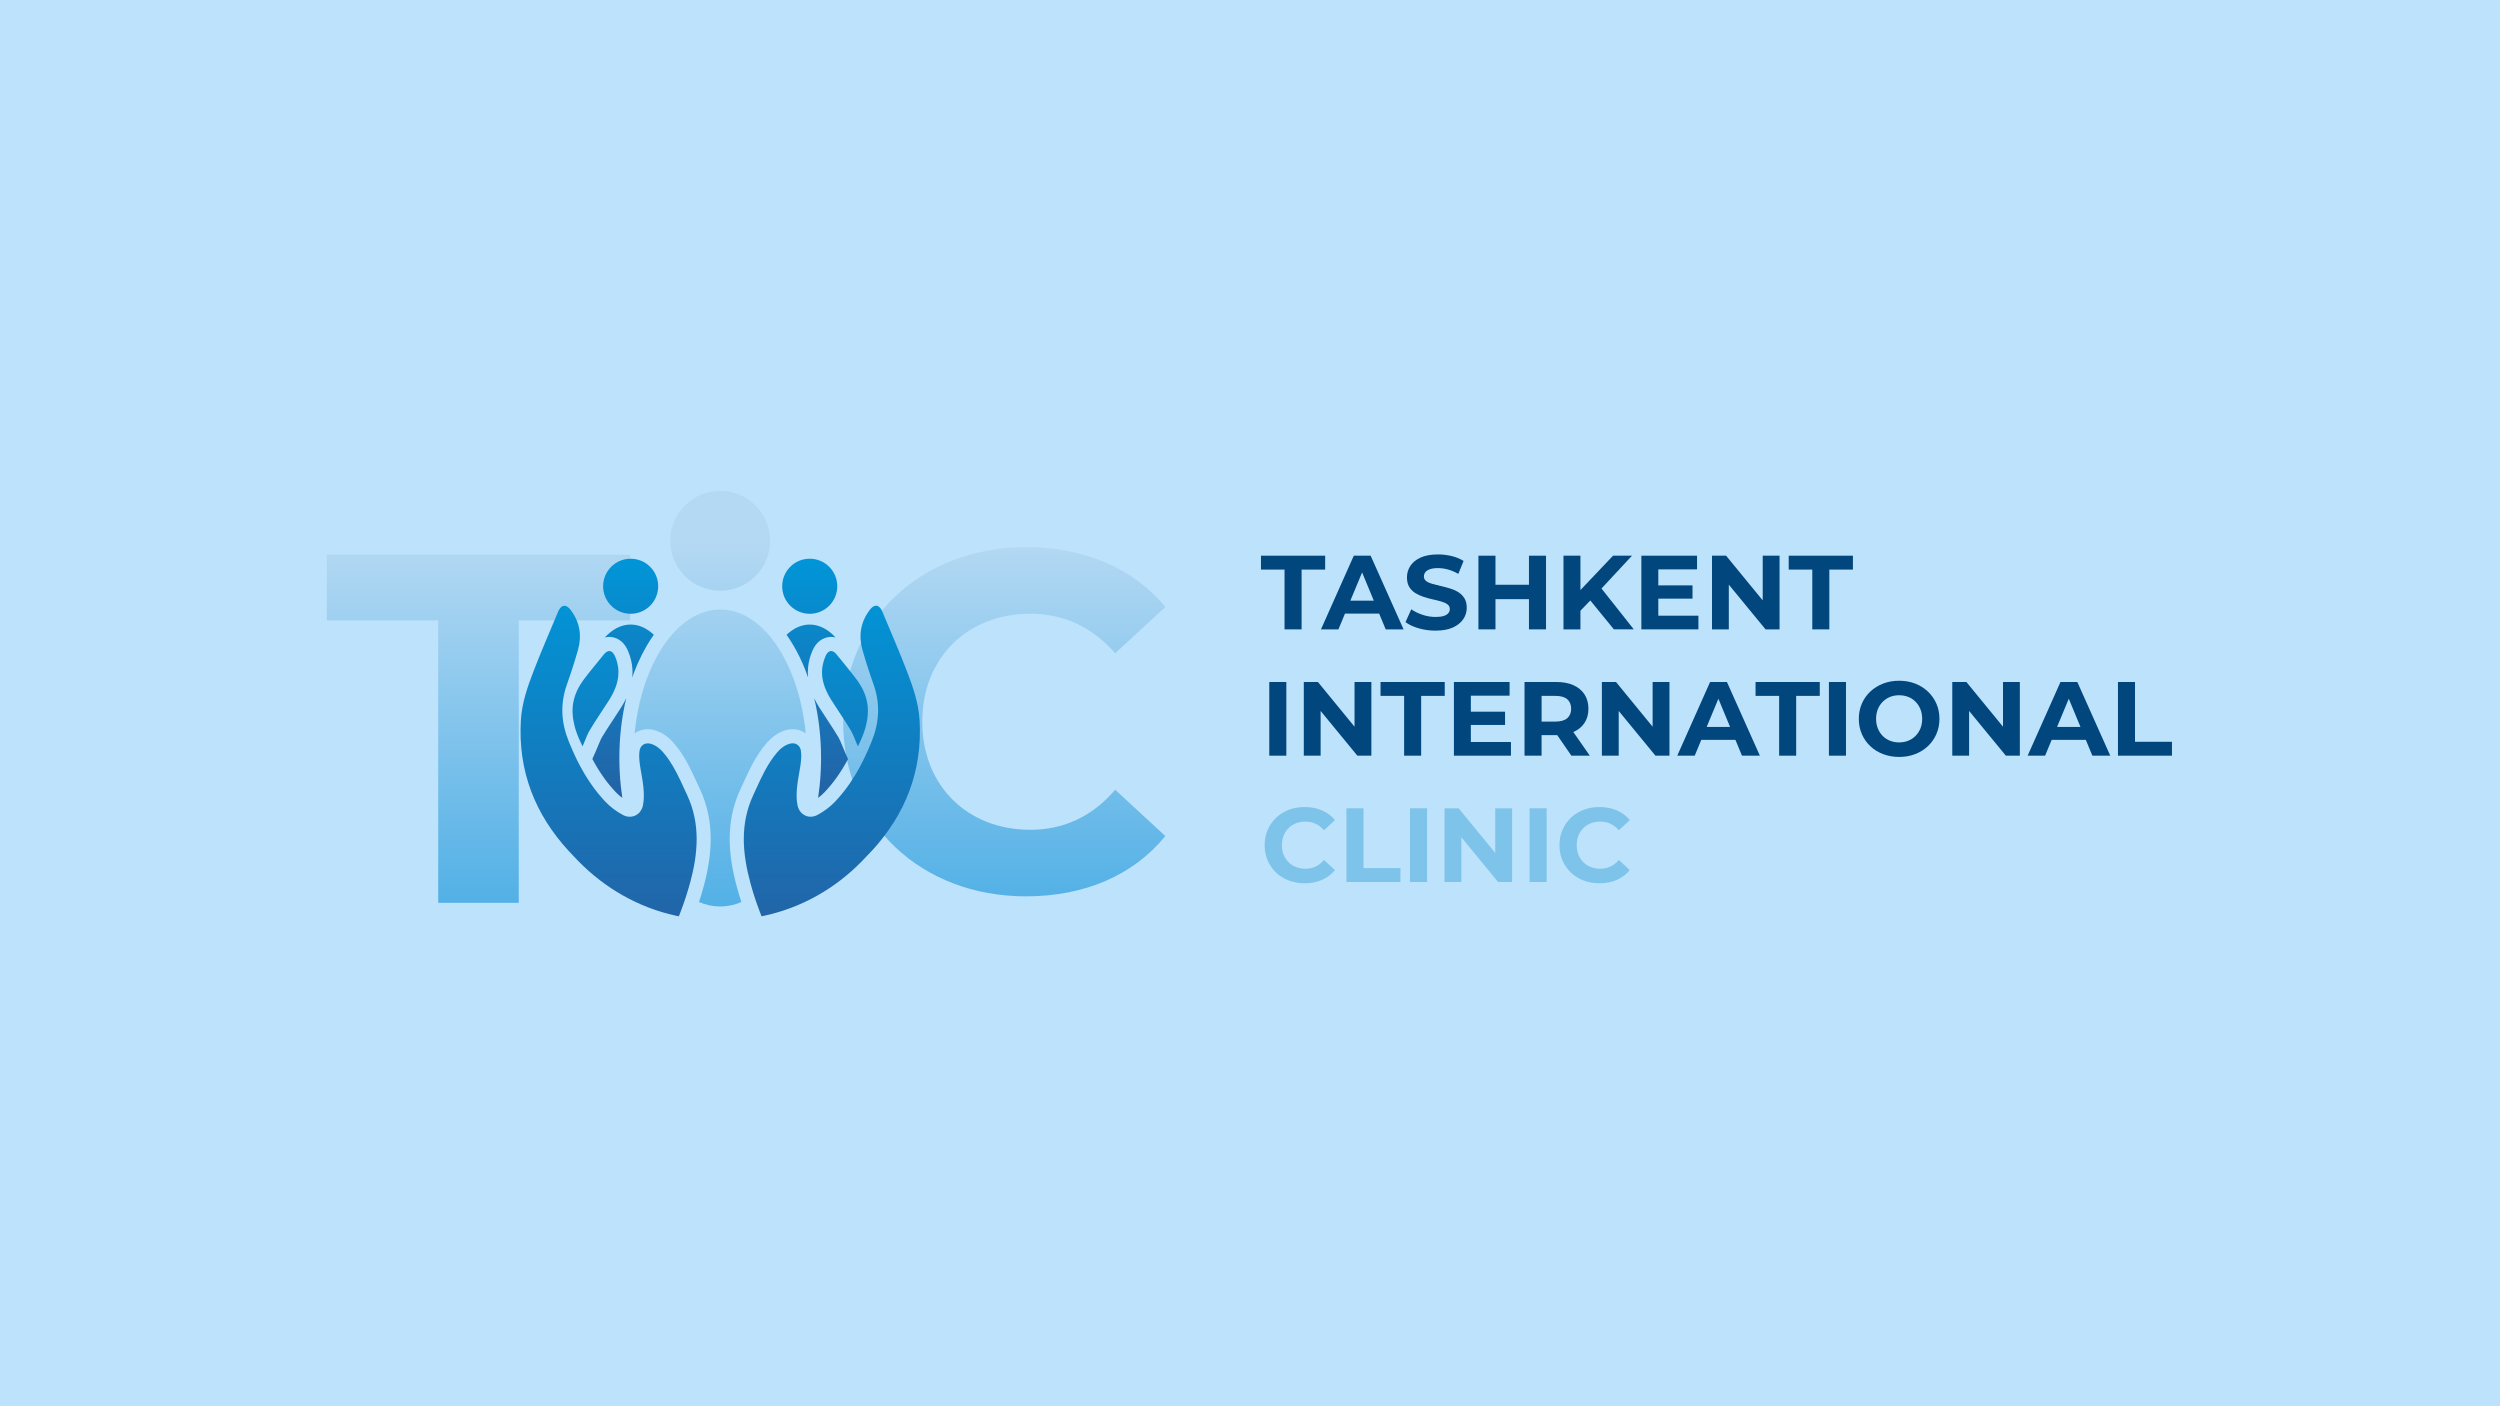 <svg width="1920" height="1080" viewBox="0 0 1920 1080" fill="none" xmlns="http://www.w3.org/2000/svg">
<rect width="1920" height="1080" fill="#BDE2FB"/>
<path d="M986.53 483.361V437.441H968.42V426.771H1017.73V437.441H999.62V483.361H986.52H986.53Z" fill="#02467E"/>
<path d="M1014.5 483.361L1039.72 426.771H1052.65L1077.95 483.361H1064.21L1043.52 433.401H1048.69L1027.91 483.361H1014.49H1014.5ZM1027.11 471.231L1030.59 461.291H1059.69L1063.25 471.231H1027.12H1027.11Z" fill="#02467E"/>
<path d="M1102.45 484.331C1097.92 484.331 1093.58 483.721 1089.44 482.511C1085.29 481.301 1081.95 479.721 1079.42 477.781L1083.87 467.921C1086.3 469.641 1089.16 471.061 1092.48 472.161C1095.79 473.271 1099.15 473.821 1102.54 473.821C1105.13 473.821 1107.21 473.571 1108.8 473.051C1110.39 472.541 1111.56 471.821 1112.32 470.911C1113.07 469.991 1113.45 468.941 1113.45 467.761C1113.45 466.251 1112.86 465.051 1111.67 464.161C1110.48 463.271 1108.92 462.541 1106.98 461.981C1105.04 461.411 1102.9 460.881 1100.55 460.361C1098.21 459.851 1095.86 459.221 1093.52 458.461C1091.18 457.711 1089.03 456.741 1087.09 455.551C1085.15 454.371 1083.57 452.801 1082.36 450.861C1081.15 448.921 1080.54 446.441 1080.54 443.421C1080.54 440.191 1081.42 437.241 1083.17 434.571C1084.92 431.901 1087.56 429.771 1091.09 428.181C1094.62 426.591 1099.05 425.801 1104.39 425.801C1107.95 425.801 1111.45 426.221 1114.9 427.051C1118.35 427.891 1121.39 429.141 1124.03 430.811L1119.99 440.751C1117.35 439.241 1114.71 438.121 1112.07 437.391C1109.43 436.661 1106.84 436.301 1104.31 436.301C1101.78 436.301 1099.7 436.601 1098.09 437.191C1096.47 437.781 1095.31 438.551 1094.61 439.491C1093.91 440.431 1093.56 441.521 1093.56 442.761C1093.56 444.221 1094.15 445.391 1095.34 446.281C1096.52 447.171 1098.09 447.881 1100.03 448.421C1101.97 448.961 1104.11 449.501 1106.46 450.041C1108.8 450.581 1111.15 451.201 1113.49 451.901C1115.83 452.601 1117.98 453.541 1119.92 454.731C1121.86 455.921 1123.44 457.481 1124.65 459.421C1125.86 461.361 1126.47 463.811 1126.47 466.781C1126.47 469.961 1125.58 472.871 1123.8 475.511C1122.02 478.151 1119.37 480.281 1115.84 481.901C1112.31 483.521 1107.85 484.321 1102.46 484.321L1102.45 484.331Z" fill="#02467E"/>
<path d="M1148.53 483.361H1135.43V426.771H1148.53V483.361ZM1175.21 460.161H1147.56V449.091H1175.21V460.161ZM1174.24 426.771H1187.34V483.361H1174.24V426.771Z" fill="#02467E"/>
<path d="M1200.75 483.361V426.771H1213.77V483.361H1200.75ZM1212.47 470.431L1211.74 455.311L1238.82 426.771H1253.37L1228.96 453.041L1221.68 460.801L1212.46 470.421L1212.47 470.431ZM1239.47 483.361L1219.34 458.701L1227.91 449.401L1254.75 483.351H1239.47V483.361Z" fill="#02467E"/>
<path d="M1273.58 472.851H1304.38V483.361H1260.57V426.771H1303.33V437.281H1273.58V472.851ZM1272.61 449.571H1299.85V459.761H1272.61V449.571Z" fill="#02467E"/>
<path d="M1314.81 483.361V426.771H1325.64L1359.02 467.511H1353.77V426.771H1366.7V483.361H1355.95L1322.48 442.621H1327.73V483.361H1314.8H1314.81Z" fill="#02467E"/>
<path d="M1391.84 483.361V437.441H1373.73V426.771H1423.04V437.441H1404.93V483.361H1391.83H1391.84Z" fill="#02467E"/>
<path d="M974.81 580.362V523.771H987.91V580.362H974.81Z" fill="#02467E"/>
<path d="M1001.32 580.362V523.771H1012.15L1045.53 564.511H1040.28V523.771H1053.21V580.362H1042.46L1008.99 539.622H1014.24V580.362H1001.31H1001.32Z" fill="#02467E"/>
<path d="M1078.36 580.362V534.442H1060.25V523.771H1109.56V534.442H1091.45V580.362H1078.35H1078.36Z" fill="#02467E"/>
<path d="M1129.61 569.852H1160.41V580.362H1116.6V523.771H1159.36V534.281H1129.61V569.852ZM1128.64 546.571H1155.88V556.761H1128.64V546.571Z" fill="#02467E"/>
<path d="M1170.84 580.362V523.771H1195.33C1200.39 523.771 1204.76 524.592 1208.43 526.242C1212.09 527.882 1214.92 530.242 1216.92 533.312C1218.91 536.382 1219.91 540.052 1219.91 544.302C1219.91 548.552 1218.91 552.132 1216.92 555.172C1214.93 558.212 1212.1 560.551 1208.43 562.161C1204.76 563.781 1200.4 564.591 1195.33 564.591H1178.11L1183.93 558.852V580.352H1170.83L1170.84 580.362ZM1183.94 560.312L1178.12 554.172H1194.61C1198.65 554.172 1201.67 553.292 1203.66 551.542C1205.65 549.792 1206.65 547.382 1206.65 544.312C1206.65 541.242 1205.65 538.761 1203.66 537.031C1201.67 535.311 1198.65 534.442 1194.61 534.442H1178.12L1183.94 528.221V560.312ZM1206.82 580.362L1192.67 559.831H1206.66L1220.97 580.362H1206.82Z" fill="#02467E"/>
<path d="M1230.25 580.362V523.771H1241.08L1274.46 564.511H1269.21V523.771H1282.14V580.362H1271.39L1237.92 539.622H1243.17V580.362H1230.24H1230.25Z" fill="#02467E"/>
<path d="M1288.13 580.362L1313.35 523.771H1326.28L1351.58 580.362H1337.84L1317.15 530.401H1322.32L1301.54 580.362H1288.12H1288.13ZM1300.74 568.232L1304.22 558.292H1333.32L1336.88 568.232H1300.75H1300.74Z" fill="#02467E"/>
<path d="M1366.38 580.362V534.442H1348.27V523.771H1397.58V534.442H1379.47V580.362H1366.37H1366.38Z" fill="#02467E"/>
<path d="M1404.61 580.362V523.771H1417.71V580.362H1404.61Z" fill="#02467E"/>
<path d="M1458.61 581.331C1454.14 581.331 1450 580.601 1446.2 579.151C1442.4 577.691 1439.11 575.65 1436.34 573.01C1433.56 570.37 1431.41 567.271 1429.87 563.711C1428.33 560.151 1427.57 556.27 1427.57 552.07C1427.57 547.87 1428.34 543.991 1429.87 540.431C1431.41 536.871 1433.58 533.771 1436.38 531.131C1439.18 528.491 1442.47 526.441 1446.24 524.991C1450.01 523.531 1454.11 522.811 1458.53 522.811C1462.95 522.811 1467.11 523.541 1470.86 524.991C1474.61 526.451 1477.86 528.491 1480.64 531.131C1483.42 533.771 1485.58 536.861 1487.15 540.391C1488.71 543.921 1489.49 547.81 1489.49 552.07C1489.49 556.33 1488.71 560.171 1487.15 563.751C1485.59 567.331 1483.42 570.431 1480.64 573.051C1477.86 575.661 1474.6 577.701 1470.86 579.151C1467.11 580.611 1463.03 581.331 1458.61 581.331ZM1458.53 570.171C1461.06 570.171 1463.39 569.741 1465.52 568.881C1467.65 568.021 1469.52 566.781 1471.14 565.161C1472.76 563.541 1474.01 561.631 1474.9 559.421C1475.79 557.211 1476.23 554.761 1476.23 552.061C1476.23 549.361 1475.79 546.911 1474.9 544.701C1474.01 542.491 1472.77 540.581 1471.18 538.961C1469.59 537.341 1467.72 536.101 1465.56 535.241C1463.4 534.381 1461.06 533.951 1458.53 533.951C1456 533.951 1453.67 534.381 1451.54 535.241C1449.41 536.101 1447.54 537.341 1445.92 538.961C1444.3 540.581 1443.05 542.491 1442.16 544.701C1441.27 546.911 1440.83 549.361 1440.83 552.061C1440.83 554.761 1441.27 557.141 1442.16 559.381C1443.05 561.621 1444.29 563.541 1445.88 565.161C1447.47 566.781 1449.34 568.021 1451.5 568.881C1453.66 569.741 1456 570.171 1458.53 570.171Z" fill="#02467E"/>
<path d="M1499.35 580.362V523.771H1510.18L1543.56 564.511H1538.31V523.771H1551.24V580.362H1540.49L1507.02 539.622H1512.27V580.362H1499.34H1499.35Z" fill="#02467E"/>
<path d="M1557.23 580.362L1582.45 523.771H1595.38L1620.68 580.362H1606.94L1586.25 530.401H1591.42L1570.64 580.362H1557.22H1557.23ZM1569.84 568.232L1573.32 558.292H1602.42L1605.98 568.232H1569.85H1569.84Z" fill="#02467E"/>
<path d="M1626.59 580.362V523.771H1639.69V569.692H1668.06V580.362H1626.59Z" fill="#02467E"/>
<path d="M1001.89 678.331C997.52 678.331 993.47 677.621 989.72 676.191C985.97 674.761 982.73 672.731 979.98 670.091C977.23 667.451 975.09 664.351 973.55 660.791C972.01 657.231 971.25 653.33 971.25 649.07C971.25 644.81 972.02 640.911 973.55 637.351C975.09 633.791 977.24 630.701 980.02 628.051C982.79 625.411 986.04 623.381 989.76 621.951C993.48 620.521 997.55 619.811 1001.97 619.811C1006.87 619.811 1011.31 620.661 1015.27 622.361C1019.23 624.061 1022.56 626.551 1025.25 629.841L1016.84 637.601C1014.9 635.391 1012.74 633.731 1010.37 632.631C1008 631.531 1005.41 630.971 1002.61 630.971C999.97 630.971 997.54 631.4 995.33 632.26C993.12 633.12 991.21 634.361 989.59 635.981C987.97 637.601 986.72 639.511 985.83 641.721C984.94 643.931 984.5 646.381 984.5 649.081C984.5 651.781 984.94 654.231 985.83 656.441C986.72 658.651 987.97 660.561 989.59 662.181C991.21 663.801 993.12 665.041 995.33 665.901C997.54 666.761 999.96 667.191 1002.61 667.191C1005.41 667.191 1008 666.641 1010.37 665.531C1012.74 664.431 1014.9 662.741 1016.84 660.481L1025.25 668.241C1022.55 671.531 1019.23 674.03 1015.27 675.76C1011.31 677.48 1006.85 678.351 1001.89 678.351V678.331Z" fill="#7EC3EA"/>
<path d="M1034.06 677.371V620.781H1047.16V666.701H1075.53V677.371H1034.06Z" fill="#7EC3EA"/>
<path d="M1082.89 677.371V620.781H1095.99V677.371H1082.89Z" fill="#7EC3EA"/>
<path d="M1109.4 677.371V620.781H1120.23L1153.61 661.521H1148.36V620.781H1161.29V677.371H1150.54L1117.07 636.631H1122.32V677.371H1109.39H1109.4Z" fill="#7EC3EA"/>
<path d="M1174.72 677.371V620.781H1187.82V677.371H1174.72Z" fill="#7EC3EA"/>
<path d="M1228.31 678.331C1223.94 678.331 1219.89 677.621 1216.14 676.191C1212.39 674.761 1209.15 672.731 1206.4 670.091C1203.65 667.451 1201.51 664.351 1199.97 660.791C1198.43 657.231 1197.67 653.33 1197.67 649.07C1197.67 644.81 1198.44 640.911 1199.97 637.351C1201.51 633.791 1203.66 630.701 1206.44 628.051C1209.21 625.411 1212.46 623.381 1216.18 621.951C1219.9 620.521 1223.97 619.811 1228.39 619.811C1233.29 619.811 1237.73 620.661 1241.69 622.361C1245.65 624.061 1248.98 626.551 1251.67 629.841L1243.26 637.601C1241.32 635.391 1239.16 633.731 1236.79 632.631C1234.42 631.531 1231.83 630.971 1229.03 630.971C1226.39 630.971 1223.96 631.4 1221.75 632.26C1219.54 633.12 1217.63 634.361 1216.01 635.981C1214.39 637.601 1213.14 639.511 1212.25 641.721C1211.36 643.931 1210.92 646.381 1210.92 649.081C1210.92 651.781 1211.36 654.231 1212.25 656.441C1213.14 658.651 1214.39 660.561 1216.01 662.181C1217.63 663.801 1219.54 665.041 1221.75 665.901C1223.96 666.761 1226.38 667.191 1229.03 667.191C1231.83 667.191 1234.42 666.641 1236.79 665.531C1239.16 664.431 1241.32 662.741 1243.26 660.481L1251.67 668.241C1248.97 671.531 1245.65 674.03 1241.69 675.76C1237.73 677.48 1233.27 678.351 1228.31 678.351V678.331Z" fill="#7EC3EA"/>
<path opacity="0.58" d="M647.55 554.301C647.55 476.151 707.56 420.211 788.3 420.211C833.12 420.211 870.53 436.511 894.98 466.141L856.46 501.701C839.05 481.701 817.2 471.331 791.27 471.331C742.75 471.331 708.3 505.411 708.3 554.301C708.3 603.191 742.75 637.271 791.27 637.271C817.2 637.271 839.05 626.901 856.46 606.531L894.98 642.091C870.53 672.091 833.12 688.391 787.93 688.391C707.55 688.391 647.55 632.461 647.55 554.301Z" fill="url(#paint0_linear_1233_713)"/>
<path opacity="0.58" d="M336.54 476.451H251V426.041H483.95V476.451H398.41V693.361H336.54V476.451Z" fill="url(#paint1_linear_1233_713)"/>
<path d="M623.97 499.74C628.1 490.19 635.36 489.16 638.29 489.16C639.29 489.16 640.44 489.26 641.68 489.57C635.97 483.3 629.17 479.66 621.87 479.66C615.41 479.66 609.35 482.51 604.07 487.53C605.98 490.21 607.81 493.05 609.57 496.05C612.81 501.61 615.71 507.59 618.23 513.92C619.08 516.02 619.87 518.16 620.63 520.34C620.36 517.75 620.35 515.18 620.59 512.63C620.99 508.3 622.11 504.01 623.96 499.74H623.97Z" fill="url(#paint2_linear_1233_713)"/>
<path d="M628.27 612.801C630.1 611.451 631.78 609.971 633.26 608.421C640.06 601.281 645.95 592.971 651.29 582.921L650.71 581.611L648.93 577.611C648.22 576.021 647.6 574.491 647 573.021C645.85 570.221 644.86 567.801 643.68 565.821C641.1 561.501 638.34 557.321 635.42 552.891C633.4 549.841 631.32 546.681 629.3 543.481C627.76 541.031 626.42 538.611 625.29 536.211C628.76 550.641 630.58 566.191 630.58 582.161C630.58 589.621 630.18 597.001 629.4 604.201C629.09 607.091 628.72 609.971 628.29 612.811L628.27 612.801Z" fill="url(#paint3_linear_1233_713)"/>
<path d="M621.87 471.39C633.551 471.39 643.02 461.921 643.02 450.24C643.02 438.559 633.551 429.09 621.87 429.09C610.189 429.09 600.72 438.559 600.72 450.24C600.72 461.921 610.189 471.39 621.87 471.39Z" fill="url(#paint4_linear_1233_713)"/>
<path d="M489.75 509.64C491.83 504.88 494.13 500.33 496.63 496.04C498.38 493.04 500.21 490.2 502.13 487.52C496.86 482.51 490.79 479.65 484.33 479.65C477.04 479.65 470.24 483.29 464.52 489.56C465.76 489.25 466.91 489.14 467.91 489.14C470.84 489.14 478.1 490.17 482.23 499.72C483.33 502.28 484.18 504.83 484.76 507.41C485.74 511.67 486.01 515.96 485.56 520.32C486.83 516.65 488.23 513.08 489.74 509.62L489.75 509.64Z" fill="url(#paint5_linear_1233_713)"/>
<path d="M476.92 543.469C474.9 546.669 472.82 549.829 470.81 552.879C467.89 557.299 465.12 561.489 462.54 565.809C461.35 567.789 460.37 570.209 459.22 573.009C458.62 574.479 458 576.009 457.29 577.599L455.51 581.599L454.93 582.909C460.27 592.959 466.17 601.279 472.96 608.419C474.44 609.969 476.12 611.449 477.95 612.799C477.51 609.959 477.14 607.089 476.84 604.189C476.06 596.989 475.66 589.609 475.66 582.149C475.66 566.169 477.48 550.629 480.95 536.199C479.82 538.599 478.48 541.019 476.94 543.469H476.92Z" fill="url(#paint6_linear_1233_713)"/>
<path opacity="0.58" d="M570.9 601.25C575.04 592.23 579.33 582.9 585.83 574.3C586.78 573.04 587.81 571.75 588.93 570.49C590.45 568.78 592.14 567.11 594.08 565.61C596.49 563.74 599.29 562.14 602.58 561.05C604.63 560.37 606.71 560.03 608.76 560.03C612.55 560.03 616 561.18 618.81 563.21C617.34 548.12 614.13 534.03 609.56 521.57C606.1 512.13 601.85 503.62 596.97 496.31C585.25 478.74 569.9 468.1 553.11 468.1C536.32 468.1 520.96 478.75 509.24 496.31C505.17 502.41 501.54 509.34 498.44 516.96C492.91 530.52 489.06 546.23 487.41 563.21C490.22 561.18 493.68 560.03 497.46 560.03C499.51 560.03 501.59 560.37 503.64 561.05C508.21 562.55 511.8 565.04 514.77 567.86C515.67 568.71 516.51 569.59 517.29 570.48C518.41 571.75 519.44 573.04 520.39 574.29C526.9 582.89 531.18 592.22 535.32 601.24C536.02 602.77 536.73 604.3 537.44 605.83C543.08 617.89 545.82 630.5 545.82 644.37C545.82 655.52 544 667.67 540.23 681.5C539.21 685.23 538.08 688.99 536.84 692.77C542.05 695 547.5 696.19 553.11 696.19C558.72 696.19 564.17 695 569.38 692.77C568.13 688.98 567 685.23 565.99 681.5C562.22 667.66 560.39 655.52 560.4 644.37C560.4 630.5 563.15 617.88 568.79 605.83C569.5 604.3 570.2 602.77 570.91 601.24L570.9 601.25Z" fill="url(#paint7_linear_1233_713)"/>
<path opacity="0.58" d="M553.11 453.66C574.28 453.66 591.44 436.5 591.44 415.33C591.44 394.16 574.28 377 553.11 377C531.94 377 514.78 394.16 514.78 415.33C514.78 436.5 531.94 453.66 553.11 453.66Z" fill="url(#paint8_linear_1233_713)"/>
<path d="M642.25 502.33C642.18 502.25 642.12 502.18 642.05 502.11C641.98 502.03 641.9 501.95 641.83 501.87C641.75 501.79 641.68 501.72 641.61 501.65C641.56 501.6 641.51 501.55 641.46 501.51C641.39 501.44 641.33 501.38 641.26 501.33C640.8 500.92 640.33 500.61 639.88 500.4C639.82 500.37 639.75 500.34 639.69 500.31C639.62 500.28 639.56 500.26 639.5 500.23C639.39 500.19 639.28 500.15 639.17 500.13C639.06 500.1 638.96 500.08 638.85 500.06C638.81 500.05 638.78 500.04 638.75 500.04C638.75 500.04 638.74 500.04 638.73 500.04C638.67 500.04 638.61 500.03 638.56 500.02C638.48 500.01 638.39 500 638.31 500C638.2 500 638.1 500 637.99 500.02C637.78 500.04 637.57 500.08 637.37 500.15C637.36 500.15 637.34 500.16 637.33 500.16C637.24 500.19 637.16 500.23 637.07 500.26C636.97 500.3 636.87 500.35 636.78 500.4C636.69 500.45 636.61 500.5 636.52 500.55C636.42 500.62 636.31 500.7 636.2 500.78C636.11 500.86 636.01 500.93 635.92 501.02C635.83 501.1 635.73 501.19 635.65 501.29C635.56 501.39 635.47 501.49 635.38 501.59C635.21 501.8 635.03 502.03 634.87 502.28C634.79 502.41 634.71 502.54 634.63 502.67C634.58 502.76 634.53 502.85 634.48 502.94C634.43 503.02 634.39 503.11 634.34 503.2C634.2 503.46 634.07 503.74 633.95 504.03C633.03 506.16 632.37 508.26 631.94 510.32C631.78 511.06 631.66 511.81 631.56 512.54C631.56 512.57 631.55 512.61 631.55 512.64C631.48 513.12 631.44 513.58 631.4 514.05C631.38 514.25 631.37 514.45 631.36 514.66C631.35 514.82 631.34 514.99 631.34 515.16C631.33 515.33 631.32 515.51 631.32 515.68C631.31 516.07 631.32 516.47 631.32 516.86C631.32 517.05 631.33 517.24 631.34 517.43C631.35 517.71 631.37 517.99 631.38 518.28C631.41 518.84 631.47 519.41 631.54 519.97L631.65 520.81C631.69 521.09 631.74 521.37 631.79 521.64C631.84 521.92 631.89 522.2 631.95 522.48C632.03 522.85 632.11 523.21 632.2 523.58C632.24 523.76 632.29 523.95 632.34 524.13C632.39 524.32 632.44 524.5 632.49 524.68C632.72 525.54 632.99 526.39 633.29 527.24C633.45 527.69 633.62 528.13 633.79 528.57C633.88 528.79 633.96 529.01 634.06 529.23C634.29 529.78 634.52 530.33 634.78 530.88C635.03 531.43 635.29 531.97 635.57 532.52C635.68 532.74 635.79 532.96 635.9 533.17C636.12 533.61 636.36 534.04 636.59 534.48C637.19 535.56 637.83 536.64 638.5 537.71C643.26 545.27 648.42 552.59 653.01 560.26C653.1 560.42 653.2 560.58 653.29 560.74C653.38 560.89 653.47 561.05 653.55 561.2C653.72 561.52 653.89 561.84 654.06 562.16C654.22 562.47 654.38 562.78 654.53 563.1C654.61 563.25 654.68 563.4 654.75 563.55C655 564.07 655.24 564.6 655.48 565.14C655.61 565.44 655.74 565.74 655.87 566.04C655.91 566.12 655.94 566.2 655.97 566.27C656.15 566.7 656.33 567.12 656.5 567.54C656.69 568.02 656.89 568.49 657.08 568.97C657.22 569.3 657.35 569.64 657.49 569.98C657.93 571.05 658.38 572.13 658.87 573.22C659.64 571.69 660.36 570.18 661.01 568.7C661.23 568.21 661.44 567.72 661.65 567.23C661.79 566.91 661.92 566.59 662.05 566.26C662.18 565.93 662.31 565.62 662.44 565.29C662.52 565.09 662.6 564.9 662.67 564.7C662.82 564.32 662.96 563.94 663.1 563.56C663.24 563.18 663.37 562.81 663.5 562.43C663.58 562.22 663.65 562 663.72 561.79C663.79 561.59 663.85 561.4 663.91 561.21C664.02 560.88 664.12 560.55 664.22 560.23C664.35 559.83 664.47 559.42 664.59 559.02C664.71 558.61 664.82 558.21 664.92 557.81C664.97 557.62 665.02 557.44 665.07 557.25C665.3 556.32 665.51 555.4 665.69 554.49C665.69 554.49 665.69 554.487 665.69 554.48C665.74 554.23 665.79 553.98 665.83 553.74C665.92 553.28 665.99 552.81 666.06 552.35C666.17 551.64 666.26 550.94 666.33 550.24C666.44 549.15 666.52 548.07 666.54 547.01C666.54 546.71 666.55 546.41 666.55 546.11C666.55 545.59 666.54 545.07 666.52 544.55C666.51 544.29 666.5 544.04 666.48 543.79C666.46 543.53 666.45 543.28 666.43 543.03C666.42 542.86 666.4 542.69 666.38 542.52C666.36 542.3 666.34 542.07 666.31 541.84C666.29 541.62 666.26 541.39 666.23 541.17C666.17 540.72 666.1 540.27 666.02 539.83C666 539.71 665.98 539.59 665.95 539.47C665.93 539.32 665.9 539.18 665.87 539.03C665.83 538.84 665.79 538.64 665.75 538.45C665.72 538.32 665.7 538.18 665.66 538.05C665.61 537.81 665.55 537.57 665.49 537.32C665.42 537.06 665.36 536.8 665.29 536.54C665.15 536.02 665 535.5 664.83 534.98C664.73 534.66 664.62 534.33 664.5 534.01C664.37 533.62 664.22 533.23 664.07 532.85C663.99 532.66 663.92 532.47 663.84 532.27C663.71 531.95 663.57 531.62 663.43 531.3C663.34 531.09 663.24 530.87 663.15 530.66C663.05 530.44 662.95 530.21 662.84 529.99C662.72 529.73 662.59 529.48 662.46 529.22C662.39 529.08 662.32 528.94 662.25 528.8C662.09 528.48 661.92 528.17 661.74 527.85C661.41 527.23 661.05 526.62 660.67 526C660.56 525.81 660.45 525.62 660.33 525.44C660.17 525.18 660.01 524.93 659.84 524.68C659.49 524.14 659.13 523.6 658.75 523.06C658.59 522.83 658.43 522.6 658.26 522.37C657.97 521.95 657.66 521.55 657.35 521.14C656.93 520.59 656.51 520.05 656.09 519.51C656.05 519.46 656.01 519.4 655.97 519.35C655.63 518.91 655.29 518.47 654.94 518.03C654.19 517.06 653.43 516.1 652.66 515.14C652.12 514.47 651.59 513.79 651.05 513.12C650.48 512.42 649.91 511.71 649.35 511.01C647.08 508.2 644.78 505.4 642.48 502.6C642.41 502.52 642.35 502.44 642.28 502.37L642.25 502.33Z" fill="url(#paint9_linear_1233_713)"/>
<path d="M444.19 528.39C444.02 528.71 443.86 529.03 443.7 529.35C443.54 529.67 443.38 529.99 443.24 530.31C443.12 530.57 443 530.82 442.89 531.08C442.59 531.76 442.31 532.43 442.06 533.12C442 533.28 441.94 533.44 441.89 533.6C441.72 534.05 441.57 534.51 441.43 534.96C441.34 535.22 441.27 535.48 441.19 535.74C440.75 537.21 440.41 538.7 440.17 540.2C440.14 540.38 440.11 540.56 440.09 540.74C440.05 540.99 440.02 541.24 439.99 541.5C439.95 541.78 439.92 542.06 439.9 542.34C439.87 542.57 439.85 542.79 439.83 543.02C439.81 543.28 439.79 543.53 439.78 543.78C439.76 544.04 439.75 544.29 439.74 544.55C439.73 544.8 439.72 545.04 439.72 545.28C439.72 545.55 439.71 545.82 439.71 546.09C439.71 546.45 439.71 546.79 439.73 547.14C439.75 548.1 439.81 549.06 439.91 550.02C439.96 550.54 440.02 551.07 440.09 551.59C440.13 551.87 440.17 552.14 440.21 552.42C440.41 553.76 440.69 555.12 441.01 556.51C441.08 556.78 441.15 557.06 441.22 557.34C441.29 557.61 441.36 557.89 441.44 558.18C441.54 558.55 441.64 558.91 441.75 559.28C441.8 559.46 441.85 559.62 441.9 559.79C441.99 560.1 442.09 560.4 442.18 560.71C442.28 561.01 442.38 561.32 442.48 561.62C442.77 562.48 443.08 563.35 443.41 564.22C443.51 564.49 443.62 564.77 443.73 565.04C444.02 565.78 444.33 566.53 444.65 567.28C444.72 567.45 444.8 567.63 444.87 567.8C445.63 569.56 446.48 571.36 447.4 573.2C447.89 572.11 448.33 571.03 448.78 569.96C449.29 568.71 449.79 567.47 450.3 566.27C450.33 566.19 450.36 566.13 450.39 566.06C450.56 565.66 450.74 565.26 450.91 564.86C451.16 564.3 451.42 563.73 451.69 563.18C451.91 562.74 452.13 562.3 452.36 561.86C452.65 561.31 452.96 560.77 453.27 560.24C457.85 552.57 463.01 545.25 467.78 537.69C468.18 537.05 468.58 536.4 468.95 535.76C469.2 535.33 469.45 534.9 469.69 534.47C470.89 532.3 471.92 530.12 472.74 527.9C472.99 527.23 473.22 526.57 473.43 525.9C473.53 525.59 473.62 525.27 473.71 524.96C473.76 524.75 473.82 524.54 473.88 524.34C473.94 524.1 474 523.86 474.06 523.62C474.23 522.9 474.39 522.18 474.51 521.45C474.68 520.48 474.8 519.51 474.87 518.52C474.94 517.6 474.97 516.67 474.95 515.73C474.95 515.53 474.95 515.34 474.93 515.15C474.92 514.96 474.91 514.76 474.9 514.57C474.88 514.28 474.86 513.99 474.83 513.7C474.8 513.41 474.78 513.12 474.74 512.82C474.72 512.63 474.69 512.43 474.66 512.24C474.63 512.05 474.61 511.85 474.57 511.65C474.47 511.01 474.34 510.36 474.19 509.71C474.16 509.57 474.12 509.43 474.09 509.28C473.99 508.88 473.89 508.48 473.77 508.07C473.71 507.87 473.66 507.68 473.59 507.47C473.53 507.27 473.46 507.07 473.4 506.87C473.32 506.64 473.24 506.4 473.16 506.17C473.08 505.94 472.99 505.7 472.9 505.47C472.72 504.99 472.53 504.53 472.32 504.05C472.19 503.76 472.06 503.48 471.93 503.23C471.89 503.14 471.84 503.06 471.79 502.97C471.35 502.16 470.86 501.51 470.34 501.04C470.25 500.95 470.15 500.88 470.06 500.8C469.98 500.73 469.9 500.67 469.81 500.61C469.79 500.6 469.77 500.58 469.75 500.57C469.68 500.53 469.61 500.48 469.54 500.44C469.5 500.41 469.46 500.4 469.42 500.37C469.35 500.34 469.28 500.3 469.21 500.27C469.12 500.23 469.02 500.19 468.92 500.16C468.88 500.14 468.85 500.13 468.81 500.13C468.81 500.13 468.8 500.13 468.79 500.13C468.72 500.11 468.64 500.09 468.57 500.08C468.47 500.06 468.36 500.04 468.26 500.03C468.16 500.01 468.05 500.01 467.94 500.01C467.92 500.01 467.89 500.01 467.87 500.01C467.81 500.01 467.76 500.01 467.7 500.02C467.62 500.02 467.54 500.03 467.45 500.05C466.86 500.14 466.25 500.39 465.64 500.81C465.55 500.87 465.47 500.94 465.38 501C465.29 501.07 465.2 501.14 465.11 501.21C464.99 501.31 464.86 501.42 464.74 501.54C464.69 501.59 464.63 501.64 464.58 501.7C464.31 501.96 464.04 502.25 463.78 502.57C460.34 506.77 456.89 510.97 453.51 515.22C452.98 515.89 452.45 516.56 451.93 517.23C451.84 517.33 451.77 517.43 451.69 517.54C451.18 518.19 450.67 518.84 450.17 519.49C449.75 520.03 449.34 520.57 448.92 521.11C448.61 521.52 448.3 521.92 448.01 522.33C447.8 522.62 447.59 522.91 447.39 523.2C446.35 524.69 445.41 526.19 444.59 527.68C444.46 527.91 444.33 528.14 444.21 528.38L444.19 528.39Z" fill="url(#paint10_linear_1233_713)"/>
<path d="M669.38 653.6C667.31 655.85 664.57 658.7 661.73 661.61C641.46 682.37 615.66 697.02 587.32 703.2C586.51 703.38 585.69 703.55 584.88 703.71C584.48 702.71 584.09 701.71 583.7 700.71C583.34 699.78 583 698.85 582.65 697.92C582.06 696.35 581.5 694.76 580.95 693.17C580.82 692.81 580.7 692.45 580.58 692.09C580.35 691.42 580.13 690.76 579.91 690.09C579.6 689.16 579.29 688.22 579 687.28C578.78 686.56 578.55 685.85 578.33 685.14C578.24 684.86 578.16 684.58 578.07 684.3C577.51 682.43 576.97 680.55 576.45 678.66C570.2 655.72 568.08 632.93 578.6 610.42C579.49 608.51 580.37 606.6 581.24 604.68C581.63 603.84 582.01 603.01 582.4 602.18C582.83 601.27 583.25 600.36 583.68 599.44C583.94 598.89 584.2 598.34 584.47 597.79C585.2 596.27 585.96 594.77 586.74 593.28C586.99 592.8 587.25 592.32 587.5 591.84C587.83 591.23 588.17 590.62 588.51 590.02C588.85 589.41 589.2 588.81 589.55 588.21C589.72 587.91 589.9 587.61 590.09 587.31C590.24 587.05 590.4 586.8 590.56 586.55C590.79 586.17 591.02 585.8 591.26 585.43C591.33 585.32 591.4 585.22 591.47 585.11C591.79 584.62 592.1 584.14 592.44 583.66C592.7 583.28 592.96 582.91 593.22 582.53C593.27 582.46 593.32 582.39 593.37 582.32C593.52 582.1 593.68 581.89 593.83 581.68C593.92 581.55 594 581.44 594.1 581.32C594.22 581.15 594.34 580.99 594.46 580.83C597.52 576.78 600.91 573 605.95 571.34C606.43 571.18 606.91 571.06 607.38 570.99C607.53 570.97 607.67 570.95 607.81 570.93C607.91 570.92 608.01 570.91 608.12 570.9C608.56 570.86 608.99 570.86 609.4 570.9C609.77 570.93 610.13 570.99 610.48 571.08C610.56 571.1 610.64 571.12 610.71 571.15C610.83 571.18 610.95 571.22 611.06 571.26C611.19 571.31 611.32 571.36 611.45 571.42C611.51 571.45 611.58 571.47 611.64 571.51C611.96 571.66 612.26 571.85 612.54 572.06C612.65 572.15 612.76 572.23 612.86 572.32C612.97 572.41 613.07 572.51 613.17 572.61C613.27 572.71 613.37 572.81 613.46 572.92C613.51 572.97 613.55 573.03 613.6 573.08C613.67 573.17 613.74 573.25 613.81 573.35C613.88 573.44 613.94 573.54 614 573.63C614.08 573.74 614.15 573.86 614.22 573.99C614.31 574.17 614.41 574.35 614.49 574.54C614.52 574.61 614.55 574.69 614.58 574.76C614.61 574.84 614.64 574.91 614.67 574.98C614.72 575.13 614.77 575.28 614.82 575.43C614.89 575.64 614.94 575.86 614.99 576.08C615.04 576.3 615.08 576.53 615.11 576.76C615.53 579.77 615.37 582.94 614.98 585.97C614.93 586.36 614.88 586.76 614.82 587.16C614.77 587.56 614.71 587.95 614.65 588.35C614.33 590.46 613.96 592.56 613.6 594.66C613.47 595.38 613.35 596.1 613.23 596.83C613.12 597.5 613.01 598.16 612.9 598.82C612.85 599.13 612.8 599.43 612.76 599.73C612.63 600.57 612.51 601.41 612.41 602.25C612.37 602.53 612.33 602.8 612.31 603.08C612.29 603.17 612.28 603.25 612.28 603.34C612.21 603.86 612.16 604.38 612.11 604.9C611.68 609.36 611.59 614.03 612.48 618.38C612.51 618.51 612.53 618.64 612.57 618.76C612.59 618.85 612.61 618.93 612.64 619.02C612.64 619.05 612.65 619.07 612.66 619.1C612.71 619.31 612.77 619.52 612.84 619.72C612.87 619.81 612.89 619.9 612.93 619.99C612.96 620.09 613 620.19 613.03 620.28C613.06 620.38 613.1 620.47 613.14 620.56C613.23 620.79 613.32 621.01 613.42 621.23C613.51 621.42 613.61 621.61 613.7 621.79C613.77 621.93 613.84 622.06 613.92 622.19C613.99 622.32 614.07 622.44 614.14 622.56C614.22 622.68 614.3 622.8 614.38 622.91C614.54 623.14 614.71 623.37 614.89 623.59C614.97 623.68 615.05 623.78 615.14 623.87C615.15 623.89 615.17 623.91 615.19 623.93C615.29 624.04 615.39 624.15 615.49 624.26C615.7 624.47 615.91 624.67 616.13 624.86C616.85 625.48 617.64 625.99 618.49 626.36C618.6 626.41 618.71 626.46 618.83 626.51C619.16 626.65 619.5 626.77 619.85 626.86C619.92 626.88 619.98 626.9 620.05 626.91C620.12 626.93 620.18 626.94 620.25 626.96C620.38 626.99 620.5 627.02 620.62 627.04C620.75 627.07 620.87 627.09 621 627.11C621.09 627.13 621.17 627.14 621.27 627.15C621.4 627.17 621.53 627.18 621.66 627.19C621.81 627.2 621.95 627.21 622.1 627.22C622.25 627.22 622.4 627.23 622.55 627.23C622.72 627.23 622.89 627.23 623.06 627.21C623.2 627.21 623.33 627.2 623.46 627.18C623.66 627.17 623.87 627.14 624.08 627.11C624.23 627.09 624.39 627.06 624.55 627.03C624.9 626.96 625.25 626.88 625.6 626.77C625.81 626.71 626.03 626.64 626.24 626.56C626.46 626.48 626.69 626.39 626.92 626.29C627.09 626.22 627.26 626.14 627.43 626.06C627.6 625.98 627.77 625.89 627.94 625.8C632.75 623.23 637.37 619.82 641.13 615.88C643.05 613.86 644.89 611.78 646.63 609.64C646.81 609.42 646.98 609.21 647.16 608.99C647.26 608.87 647.36 608.74 647.45 608.62C647.84 608.14 648.22 607.65 648.6 607.17C648.92 606.75 649.24 606.34 649.56 605.92C649.88 605.49 650.2 605.06 650.52 604.62C650.66 604.44 650.79 604.26 650.92 604.07C651.05 603.89 651.18 603.71 651.31 603.52C651.6 603.11 651.9 602.7 652.19 602.28C652.48 601.86 652.76 601.46 653.04 601.03C654.34 599.12 655.58 597.18 656.78 595.21C657.57 593.9 658.34 592.58 659.08 591.25C659.33 590.81 659.58 590.36 659.82 589.91C660.02 589.55 660.22 589.18 660.42 588.82C661.1 587.56 661.76 586.3 662.4 585.02C662.59 584.65 662.78 584.28 662.96 583.91C663.23 583.36 663.51 582.81 663.77 582.25C663.98 581.82 664.19 581.39 664.39 580.96C664.66 580.39 664.93 579.82 665.19 579.25C665.55 578.47 665.91 577.69 666.26 576.91C666.62 576.1 666.98 575.29 667.33 574.47V574.42C667.48 574.09 667.62 573.78 667.76 573.45C667.81 573.34 667.86 573.23 667.9 573.12C668.21 572.39 668.52 571.66 668.82 570.92C669.09 570.25 669.37 569.57 669.64 568.89C675.34 554.62 676.09 540.37 670.93 525.79C669.94 522.99 668.97 520.17 668.03 517.35C667.14 514.68 666.27 512.01 665.43 509.33C665.09 508.26 664.76 507.2 664.44 506.13C663.75 503.88 663.09 501.62 662.44 499.36C659.26 488.22 660.85 477.75 668.02 468.37C668.22 468.1 668.42 467.86 668.63 467.62C668.83 467.39 669.03 467.17 669.24 466.97C669.45 466.77 669.64 466.59 669.85 466.42C669.95 466.33 670.05 466.26 670.16 466.18C670.31 466.07 670.46 465.97 670.61 465.87C670.74 465.79 670.86 465.72 670.98 465.66C671.05 465.63 671.11 465.59 671.17 465.57C671.3 465.51 671.43 465.46 671.55 465.41C671.6 465.39 671.66 465.36 671.72 465.36C671.73 465.36 671.74 465.35 671.75 465.35C671.88 465.31 672 465.27 672.12 465.25C672.24 465.22 672.36 465.21 672.48 465.2C672.7 465.17 672.93 465.17 673.15 465.2C673.24 465.2 673.33 465.22 673.42 465.24C673.5 465.26 673.58 465.28 673.67 465.3C673.7 465.3 673.74 465.32 673.77 465.33C673.82 465.34 673.87 465.36 673.92 465.38C673.94 465.38 673.95 465.38 673.97 465.4C674.06 465.43 674.14 465.47 674.23 465.51C674.32 465.55 674.4 465.6 674.49 465.65C674.58 465.7 674.66 465.75 674.75 465.8C674.85 465.87 674.94 465.93 675.03 466C675.19 466.13 675.36 466.27 675.52 466.43C675.59 466.49 675.65 466.56 675.71 466.62C675.81 466.72 675.91 466.83 676 466.94C676.08 467.04 676.16 467.14 676.24 467.25C676.32 467.35 676.4 467.46 676.47 467.57C676.51 467.63 676.56 467.7 676.6 467.76C676.68 467.88 676.76 468.01 676.83 468.13C676.92 468.28 677.02 468.44 677.1 468.61C677.2 468.78 677.29 468.97 677.38 469.16C677.43 469.25 677.47 469.35 677.52 469.44C683.92 484.85 690.62 500.14 696.61 515.7C701.26 527.79 705.49 540.18 706.25 553.26C708.49 591.98 695.49 625.3 669.44 653.6H669.38Z" fill="url(#paint11_linear_1233_713)"/>
<path d="M529.77 678.67C529.58 679.36 529.39 680.04 529.2 680.73C529.06 681.21 528.93 681.69 528.79 682.16C528.6 682.8 528.42 683.43 528.22 684.07C528.12 684.43 528.01 684.79 527.89 685.15C527.67 685.87 527.45 686.58 527.22 687.29C526.99 688.01 526.76 688.72 526.53 689.44C526.32 690.09 526.11 690.73 525.87 691.41C525.69 691.92 525.53 692.43 525.36 692.94C525.32 693.05 525.28 693.16 525.24 693.27C524.96 694.08 524.67 694.89 524.38 695.7C524.11 696.45 523.84 697.19 523.57 697.93C523.4 698.4 523.22 698.86 523.05 699.33C522.86 699.85 522.66 700.37 522.46 700.89C522.15 701.69 521.84 702.49 521.52 703.29C521.47 703.44 521.41 703.58 521.35 703.73C520.53 703.56 519.72 703.39 518.9 703.22C490.26 696.97 464.28 682.01 443.84 661C441.47 658.57 439.14 656.11 436.84 653.62C410.78 625.33 397.79 592 400.02 553.28C400.78 540.19 405 527.81 409.66 515.72C415.65 500.16 422.35 484.87 428.75 469.46L428.86 469.23C428.95 469.06 429.02 468.89 429.12 468.74C429.18 468.63 429.24 468.52 429.3 468.41C429.56 467.96 429.82 467.55 430.1 467.2C430.16 467.12 430.23 467.04 430.29 466.97C430.42 466.81 430.56 466.65 430.71 466.51C430.81 466.41 430.92 466.31 431.02 466.22C431.4 465.89 431.8 465.64 432.21 465.48C432.23 465.47 432.25 465.46 432.28 465.45C432.36 465.42 432.44 465.39 432.53 465.37C432.61 465.35 432.68 465.33 432.76 465.31C432.78 465.31 432.79 465.31 432.81 465.31C432.81 465.31 432.84 465.31 432.85 465.3H432.89C432.89 465.3 432.92 465.29 432.93 465.29H432.95C433.01 465.28 433.07 465.27 433.13 465.26C433.22 465.25 433.32 465.24 433.41 465.24H433.57C433.68 465.24 433.8 465.25 433.91 465.27C433.92 465.27 433.93 465.27 433.94 465.27C434.21 465.31 434.48 465.38 434.75 465.49C434.86 465.53 434.97 465.58 435.08 465.63C435.21 465.69 435.34 465.76 435.47 465.83C435.47 465.83 435.47 465.83 435.48 465.83C435.48 465.83 435.49 465.84 435.5 465.84C435.59 465.89 435.67 465.94 435.76 466C435.82 466.04 435.88 466.08 435.94 466.13C436.02 466.18 436.09 466.24 436.17 466.29C436.25 466.34 436.32 466.4 436.4 466.47C436.6 466.63 436.8 466.81 437.01 467.02C437.11 467.12 437.21 467.22 437.32 467.33C437.52 467.55 437.72 467.78 437.93 468.03C438.03 468.16 438.13 468.29 438.24 468.42C445.41 477.8 447 488.28 443.82 499.41C443.18 501.67 442.51 503.93 441.82 506.18C441.49 507.25 441.16 508.32 440.83 509.39C440.16 511.54 439.46 513.68 438.76 515.82C438.59 516.34 438.41 516.87 438.24 517.39C437.61 519.3 436.96 521.2 436.3 523.09C435.98 524.01 435.66 524.93 435.34 525.84C430.18 540.42 430.93 554.67 436.62 568.94C436.9 569.65 437.19 570.36 437.48 571.07C438.19 572.8 438.92 574.52 439.68 576.23C439.96 576.88 440.25 577.53 440.55 578.17C440.78 578.68 441.01 579.18 441.24 579.68C441.47 580.18 441.7 580.69 441.94 581.18C441.97 581.25 441.99 581.3 442.03 581.36C442.32 581.98 442.62 582.59 442.92 583.21C443.18 583.73 443.43 584.24 443.69 584.76C444.07 585.52 444.46 586.28 444.86 587.04C445.08 587.47 445.31 587.9 445.54 588.32C446.57 590.25 447.63 592.14 448.75 594.02C448.95 594.36 449.15 594.71 449.36 595.05C449.4 595.12 449.44 595.19 449.49 595.26C449.8 595.77 450.1 596.27 450.42 596.77C450.62 597.1 450.83 597.42 451.04 597.75C451.75 598.88 452.48 599.99 453.24 601.09C453.48 601.46 453.73 601.81 453.98 602.17C454.61 603.07 455.25 603.97 455.89 604.85C456.17 605.23 456.45 605.6 456.73 605.97C457.54 607.05 458.37 608.11 459.22 609.17C459.65 609.69 460.07 610.21 460.51 610.73C461.44 611.84 462.4 612.94 463.38 614.02C463.65 614.33 463.93 614.63 464.22 614.94C464.53 615.27 464.84 615.61 465.15 615.93C468.9 619.87 473.53 623.28 478.34 625.85C478.51 625.94 478.68 626.02 478.85 626.11C479.02 626.19 479.19 626.27 479.36 626.34C479.58 626.43 479.81 626.53 480.04 626.61C480.25 626.69 480.47 626.75 480.68 626.82C481.14 626.96 481.61 627.06 482.07 627.14C482.29 627.17 482.52 627.2 482.74 627.22C485.51 627.49 488.12 626.64 490.15 624.9C490.37 624.71 490.59 624.51 490.79 624.3C490.89 624.19 490.99 624.09 491.09 623.97L491.14 623.92C491.84 623.12 492.45 622.19 492.92 621.15C492.99 621.01 493.05 620.87 493.1 620.73C493.17 620.57 493.23 620.41 493.29 620.25C493.32 620.18 493.34 620.1 493.37 620.03C493.42 619.88 493.47 619.74 493.51 619.58C493.52 619.57 493.52 619.55 493.52 619.54C493.59 619.34 493.64 619.14 493.69 618.93C493.73 618.76 493.77 618.59 493.8 618.42C494.68 614.08 494.59 609.4 494.16 604.94C494.11 604.42 494.06 603.9 493.99 603.38C493.99 603.3 493.97 603.21 493.96 603.12C493.93 602.84 493.89 602.57 493.86 602.29C493.86 602.25 493.86 602.2 493.84 602.16C493.81 601.9 493.77 601.64 493.74 601.38C493.67 600.84 493.59 600.31 493.51 599.77C493.47 599.46 493.42 599.16 493.37 598.86C493.27 598.19 493.16 597.53 493.04 596.87C492.92 596.14 492.79 595.42 492.67 594.7C492.4 593.17 492.13 591.64 491.88 590.11C491.84 589.84 491.79 589.56 491.75 589.28C491.69 588.92 491.64 588.56 491.58 588.19C491.53 587.83 491.47 587.47 491.42 587.1C491.37 586.74 491.32 586.37 491.27 586.01C490.88 582.98 490.72 579.81 491.14 576.8C491.16 576.65 491.18 576.51 491.21 576.37C491.24 576.23 491.26 576.09 491.3 575.95C491.34 575.81 491.37 575.68 491.41 575.55C491.44 575.42 491.49 575.29 491.53 575.16C491.57 575.03 491.62 574.91 491.67 574.79C491.73 574.64 491.8 574.49 491.87 574.35C492.08 573.92 492.32 573.53 492.61 573.18C492.69 573.09 492.76 572.99 492.84 572.91C492.92 572.82 493 572.74 493.09 572.65C493.17 572.57 493.25 572.49 493.34 572.41C493.43 572.33 493.52 572.26 493.61 572.19C493.7 572.12 493.8 572.05 493.89 571.98C493.99 571.91 494.09 571.85 494.19 571.79C494.32 571.71 494.45 571.65 494.58 571.58C494.59 571.58 494.6 571.57 494.61 571.56C494.67 571.53 494.73 571.51 494.79 571.48C494.8 571.48 494.81 571.47 494.82 571.46C494.86 571.44 494.9 571.43 494.93 571.41C494.95 571.41 494.96 571.4 494.98 571.39C495.35 571.24 495.74 571.12 496.15 571.04C496.27 571.02 496.39 571 496.51 570.98C496.69 570.95 496.88 570.93 497.07 570.93C497.21 570.92 497.35 570.91 497.49 570.91C497.94 570.91 498.4 570.94 498.87 571.02C499.34 571.1 499.81 571.22 500.3 571.37C505.34 573.03 508.72 576.81 511.79 580.86C512.16 581.36 512.53 581.85 512.89 582.36C513.08 582.62 513.27 582.89 513.45 583.15C513.58 583.35 513.72 583.54 513.85 583.74C514.03 584 514.2 584.26 514.37 584.53C515.1 585.63 515.8 586.74 516.47 587.87C516.64 588.15 516.81 588.44 516.98 588.72C519 592.17 520.79 595.74 522.51 599.35C522.76 599.87 523 600.38 523.24 600.9C523.61 601.69 523.98 602.49 524.35 603.29C525.46 605.68 526.55 608.07 527.66 610.46C538.19 632.97 536.06 655.76 529.82 678.7L529.77 678.67Z" fill="url(#paint12_linear_1233_713)"/>
<path d="M484.34 471.39C496.021 471.39 505.49 461.921 505.49 450.24C505.49 438.559 496.021 429.09 484.34 429.09C472.659 429.09 463.19 438.559 463.19 450.24C463.19 461.921 472.659 471.39 484.34 471.39Z" fill="url(#paint13_linear_1233_713)"/>
<defs>
<linearGradient id="paint0_linear_1233_713" x1="771.27" y1="414.831" x2="771.27" y2="703.051" gradientUnits="userSpaceOnUse">
<stop stop-color="#AFD2EE"/>
<stop offset="1" stop-color="#008AD6"/>
</linearGradient>
<linearGradient id="paint1_linear_1233_713" x1="367.47" y1="414.831" x2="367.47" y2="703.051" gradientUnits="userSpaceOnUse">
<stop stop-color="#AFD2EE"/>
<stop offset="1" stop-color="#008AD6"/>
</linearGradient>
<linearGradient id="paint2_linear_1233_713" x1="622.88" y1="427.87" x2="622.88" y2="605.34" gradientUnits="userSpaceOnUse">
<stop stop-color="#0096D8"/>
<stop offset="1" stop-color="#2264A7"/>
</linearGradient>
<linearGradient id="paint3_linear_1233_713" x1="638.28" y1="427.871" x2="638.28" y2="605.341" gradientUnits="userSpaceOnUse">
<stop stop-color="#0096D8"/>
<stop offset="1" stop-color="#2264A7"/>
</linearGradient>
<linearGradient id="paint4_linear_1233_713" x1="621.87" y1="427.87" x2="621.87" y2="605.34" gradientUnits="userSpaceOnUse">
<stop stop-color="#0096D8"/>
<stop offset="1" stop-color="#2264A7"/>
</linearGradient>
<linearGradient id="paint5_linear_1233_713" x1="483.33" y1="427.87" x2="483.33" y2="605.34" gradientUnits="userSpaceOnUse">
<stop stop-color="#0096D8"/>
<stop offset="1" stop-color="#2264A7"/>
</linearGradient>
<linearGradient id="paint6_linear_1233_713" x1="467.93" y1="427.869" x2="467.93" y2="605.339" gradientUnits="userSpaceOnUse">
<stop stop-color="#0096D8"/>
<stop offset="1" stop-color="#2264A7"/>
</linearGradient>
<linearGradient id="paint7_linear_1233_713" x1="553.1" y1="415.23" x2="553.1" y2="706.44" gradientUnits="userSpaceOnUse">
<stop stop-color="#AFD2EE"/>
<stop offset="1" stop-color="#008AD6"/>
</linearGradient>
<linearGradient id="paint8_linear_1233_713" x1="553.1" y1="415.23" x2="553.1" y2="706.44" gradientUnits="userSpaceOnUse">
<stop stop-color="#AFD2EE"/>
<stop offset="1" stop-color="#008AD6"/>
</linearGradient>
<linearGradient id="paint9_linear_1233_713" x1="648.91" y1="450.07" x2="648.91" y2="709.71" gradientUnits="userSpaceOnUse">
<stop stop-color="#0096D8"/>
<stop offset="1" stop-color="#2264A7"/>
</linearGradient>
<linearGradient id="paint10_linear_1233_713" x1="457.3" y1="450.07" x2="457.3" y2="709.71" gradientUnits="userSpaceOnUse">
<stop stop-color="#0096D8"/>
<stop offset="1" stop-color="#2264A7"/>
</linearGradient>
<linearGradient id="paint11_linear_1233_713" x1="638.83" y1="450.07" x2="638.83" y2="709.71" gradientUnits="userSpaceOnUse">
<stop stop-color="#0096D8"/>
<stop offset="1" stop-color="#2264A7"/>
</linearGradient>
<linearGradient id="paint12_linear_1233_713" x1="467.38" y1="450.07" x2="467.38" y2="709.71" gradientUnits="userSpaceOnUse">
<stop stop-color="#0096D8"/>
<stop offset="1" stop-color="#2264A7"/>
</linearGradient>
<linearGradient id="paint13_linear_1233_713" x1="484.34" y1="427.87" x2="484.34" y2="605.34" gradientUnits="userSpaceOnUse">
<stop stop-color="#0096D8"/>
<stop offset="1" stop-color="#2264A7"/>
</linearGradient>
</defs>
</svg>
